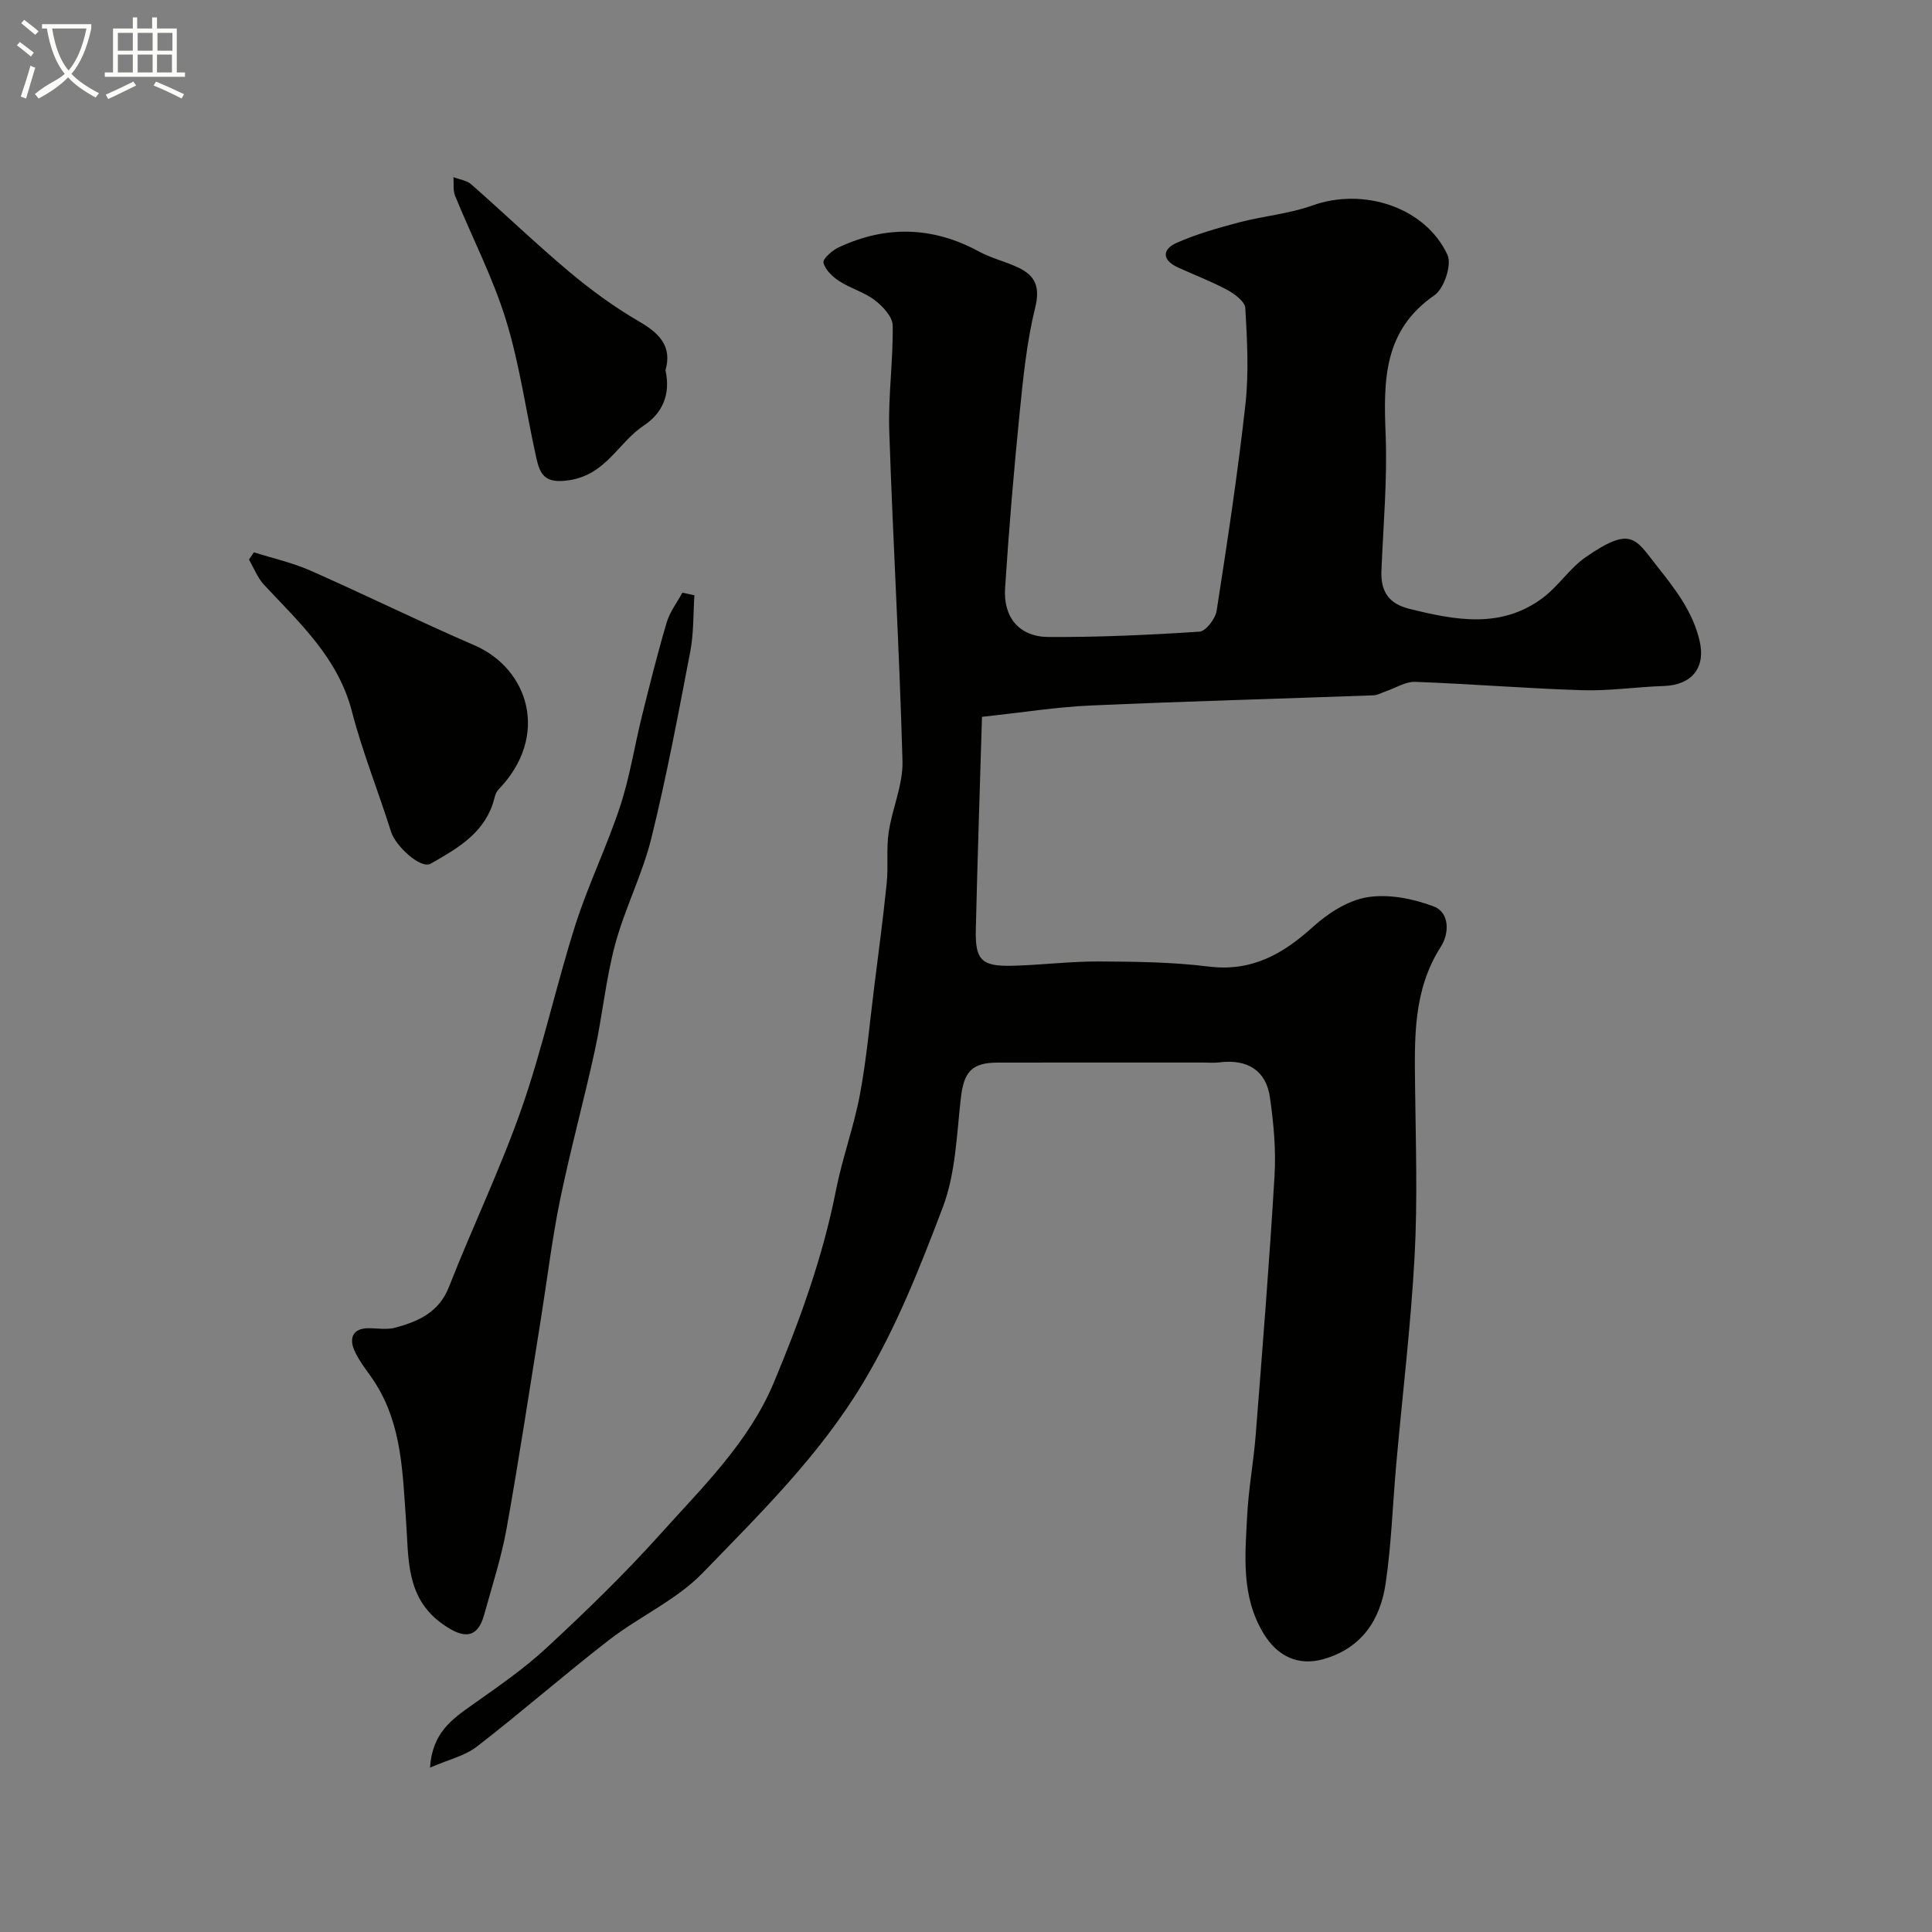 <svg enable-background="new 0 0 400 400" viewBox="0 0 400 400" xmlns="http://www.w3.org/2000/svg"><rect x="0" y="0" width="400" height="400" fill="#808080" stroke="none"/><path d="m6.4 11.7c-1-.8-1.9-1.6-2.9-2.3l.6-.7c.9.7 1.9 1.4 2.9 2.2zm-2.1 8.3c.7-2.1 1.4-4.2 2-6.4.2.1.6.3 1 .4-.7 2.3-1.3 4.4-1.9 6.4zm3-12.8c-1.1-.9-2.1-1.7-2.9-2.4l.6-.7c1 .8 2 1.5 3 2.4zm1.4-1.3v-.9h10.2v.9c-.9 4.2-2.3 7.3-4.1 9.4 1.3 1.4 3.2 2.7 5.7 4-.2.2-.4.5-.7.9-2.5-1.4-4.4-2.7-5.7-4.2-1.4 1.5-3.5 3-6.1 4.4 0 0 0 0-.1-.1-.3-.4-.5-.7-.7-.8 2.7-2.3 4.7-2.8 6.2-4.2-1.8-2.2-3-5.3-3.7-9.4zm9.2 0h-7.1c.6 3.8 1.7 6.7 3.4 8.7 1.7-2 2.9-4.8 3.7-8.7z" fill="#fbfcfa"/><path d="m31.6 3.6h.9v2.3h4.1v9.1h1.7v.9h-16.6v-.9h1.7v-9.1h4.1v-2.3h.9v2.3h3.1v-2.3zm-4 13.3.6.8c-1.9.9-3.8 1.9-5.8 2.8-.2-.3-.3-.6-.5-.9 2-.9 3.9-1.8 5.7-2.7zm-3.2-10.1v3.7h3.1v-3.7zm0 4.5v3.7h3.1v-3.7zm4.1-4.5v3.7h3.1v-3.7zm0 4.5v3.7h3.1v-3.7zm9.1 9.1c-2.1-1.1-4.1-2-5.8-2.7l.5-.8c2.2.9 4.1 1.8 5.8 2.6zm-1.9-13.6h-3.1v3.7h3.1zm-3.2 4.5v3.7h3.1v-3.7z" fill="#fbfcfa"/><g fill="#010100"><path d="m203.31 148.41c-.44 14.82-.94 29.5-1.28 44.17-.14 6.19 1.23 7.53 7.57 7.37 5.94-.14 11.87-.91 17.8-.89 7.6.04 15.26.11 22.79 1.05 8.9 1.11 15.36-2.52 21.63-8.2 3.12-2.83 7.26-5.5 11.28-6.15 4.4-.71 9.46.29 13.72 1.9 3.43 1.29 3.18 5.73 1.53 8.28-5.84 9.08-5.48 19.05-5.37 29.13.13 11.66.53 23.36-.1 34.98-.78 14.42-2.53 28.79-3.81 43.19-.73 8.19-.99 16.44-2.18 24.55-1.1 7.54-4.92 13.44-12.87 15.71-5.19 1.48-9.52-.54-12.39-5.26-4.71-7.74-3.85-16.18-3.41-24.53.29-5.56 1.32-11.07 1.76-16.62 1.4-17.89 2.84-35.79 3.9-53.7.32-5.38-.19-10.88-.96-16.23-.81-5.57-4.69-7.92-10.39-7.21-1.15.14-2.33.04-3.5.04-14.16 0-28.33-.01-42.49.01-5.39 0-7 1.98-7.61 7.35-.86 7.61-1.08 15.61-3.74 22.62-4.69 12.35-9.51 24.65-16.43 36.22-9.03 15.09-21.31 27.1-33.25 39.44-5.45 5.64-13.13 9.04-19.44 13.93-9.25 7.16-18.07 14.89-27.32 22.04-2.52 1.95-5.94 2.72-9.72 4.37.46-7.2 4.55-10.02 8.73-12.98 5.33-3.77 10.77-7.51 15.53-11.94 8.11-7.52 16.08-15.25 23.46-23.47 8.73-9.72 18.32-19.02 23.47-31.35 5.38-12.87 10.14-25.99 12.85-39.77 1.32-6.69 3.72-13.17 4.97-19.86 1.38-7.38 2.03-14.9 2.97-22.37.9-7.14 1.85-14.28 2.58-21.44.35-3.47-.11-7.04.4-10.47.73-4.95 2.99-9.85 2.86-14.72-.62-22.81-1.98-45.59-2.74-68.4-.24-7.26.83-14.55.71-21.82-.03-1.8-2.05-3.97-3.72-5.24-2.17-1.66-5.01-2.42-7.33-3.93-1.4-.9-2.92-2.35-3.28-3.82-.19-.78 1.8-2.54 3.13-3.17 9.8-4.59 19.5-4.35 29.09.87 2.54 1.38 5.47 2.05 8.1 3.3 3.55 1.68 4.57 4.01 3.51 8.32-1.74 7.08-2.48 14.45-3.21 21.74-1.21 12.1-2.24 24.23-3.02 36.37-.39 6.05 3 10.03 8.97 10.06 10.43.06 20.87-.42 31.28-1.1 1.31-.09 3.29-2.67 3.55-4.32 2.21-14.2 4.37-28.43 5.96-42.71.73-6.58.36-13.33-.02-19.97-.08-1.34-2.2-2.92-3.73-3.75-3.29-1.77-6.82-3.1-10.22-4.66-3.34-1.53-3.3-3.75-.25-5.1 4.12-1.82 8.54-3.07 12.91-4.23 5.01-1.32 10.3-1.75 15.15-3.49 10.53-3.78 23.35.27 27.99 10.2.95 2.03-.69 7-2.68 8.37-10.6 7.31-10.56 17.66-10.12 28.78.37 9.4-.49 18.86-.87 28.29-.17 4.2 1.47 6.79 5.74 7.85 9.55 2.37 19.08 4.23 27.75-2.32 3.21-2.43 5.52-6.1 8.82-8.38 9.49-6.56 10.26-3.78 14.71 1.82 3.83 4.83 7.45 9.48 8.86 15.55 1.3 5.59-1.68 9.14-7.43 9.32-5.6.18-11.21 1.04-16.8.87-11.57-.35-23.11-1.31-34.68-1.73-1.98-.07-4.01 1.26-6.02 1.94-.86.29-1.72.82-2.59.85-19.53.71-39.07 1.24-58.59 2.11-7.07.31-14.06 1.44-22.47 2.34z"/><path d="m143.77 123.25c-.26 3.88-.13 7.83-.85 11.61-2.48 12.94-4.91 25.91-8.07 38.7-1.84 7.47-5.47 14.48-7.48 21.92-1.94 7.21-2.63 14.75-4.23 22.07-2.25 10.31-5.05 20.51-7.18 30.85-1.67 8.12-2.65 16.39-3.96 24.58-2.33 14.49-4.52 29.01-7.11 43.46-1.08 6.03-3.01 11.91-4.64 17.84-1.6 5.84-5.16 4.4-8.63 1.95-7.66-5.42-6.99-13.64-7.55-21.34-.71-9.78-.82-19.62-6.24-28.33-1.46-2.35-3.38-4.48-4.47-6.99-1.1-2.52-.34-4.62 3.06-4.58 1.83.02 3.77.35 5.47-.12 4.76-1.31 9.01-3.16 11.08-8.47 4.85-12.39 10.66-24.42 15.04-36.96 4.33-12.4 7.11-25.33 11.09-37.87 2.65-8.34 6.54-16.27 9.28-24.59 2.02-6.13 3-12.59 4.56-18.87 1.6-6.44 3.21-12.88 5.09-19.24.65-2.18 2.14-4.12 3.25-6.16.84.19 1.66.37 2.49.54z"/><path d="m52.56 114.35c3.91 1.24 7.97 2.14 11.7 3.78 11.38 5.02 22.54 10.54 33.96 15.47 11.26 4.86 15.67 18.83 4.97 29.88-.7.73-.84 2.01-1.2 3.06-2.17 6.27-7.6 9.29-12.81 12.27-2.09 1.19-7.3-3.67-8.21-6.58-2.62-8.34-5.92-16.49-8.11-24.94-2.88-11.12-10.86-18.35-18.2-26.22-1.35-1.45-2.09-3.46-3.11-5.21.33-.5.67-1.01 1.01-1.51z"/><path d="m137.78 76.64c1.11 5.04-.64 8.92-4.5 11.47-5.26 3.49-7.76 10.11-15.35 11.3-5.12.81-6.12-1.12-6.91-4.68-2.11-9.49-3.41-19.22-6.26-28.47-2.72-8.81-7.03-17.12-10.53-25.7-.47-1.15-.25-2.58-.35-3.88 1.24.48 2.75.66 3.68 1.48 6.86 6.03 13.45 12.37 20.45 18.24 4.52 3.79 9.37 7.3 14.47 10.26 4.24 2.46 6.67 5.22 5.3 9.98z"/></g></svg>